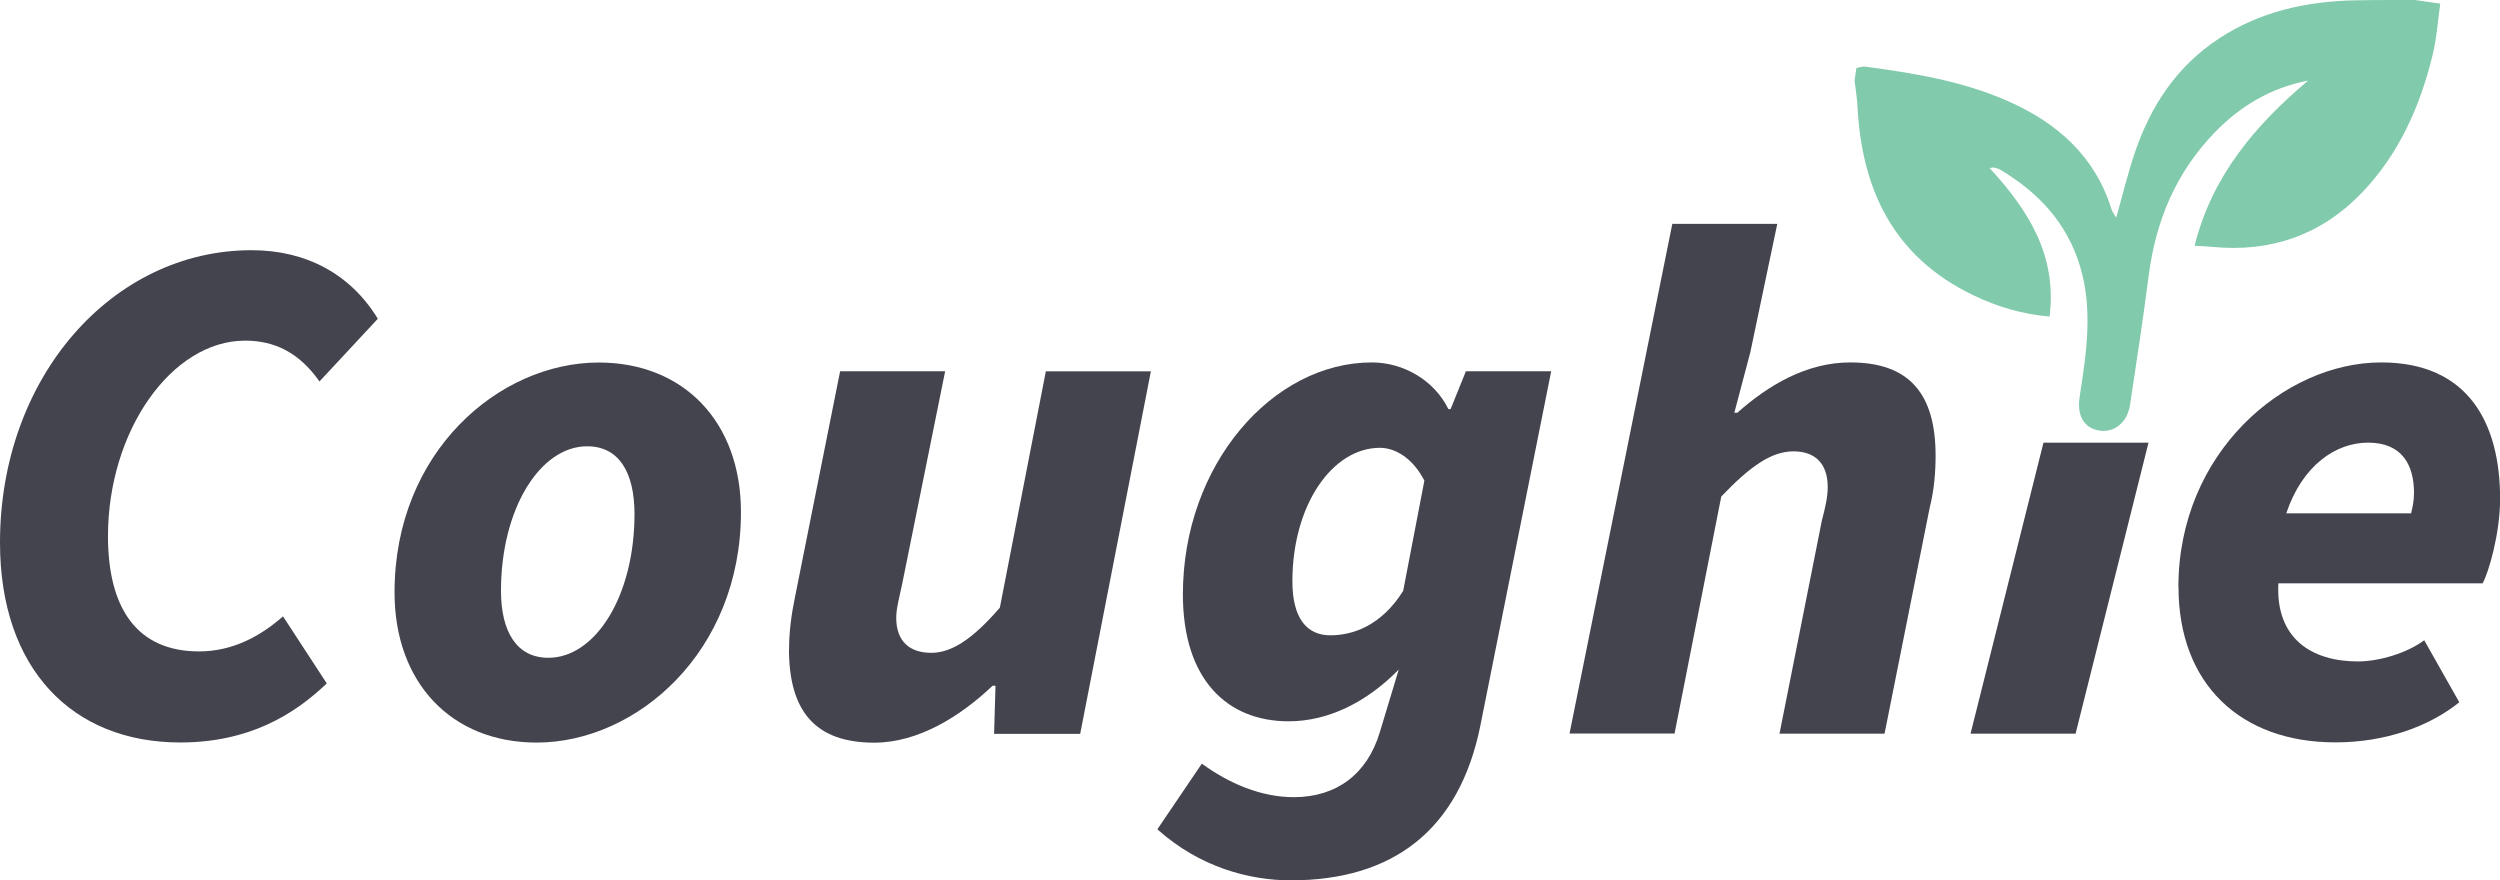 <?xml version="1.0" encoding="UTF-8"?>
<svg id="Layer_2" data-name="Layer 2" xmlns="http://www.w3.org/2000/svg" viewBox="0 0 246.81 86.91">
  <defs>
    <style>
      .cls-1 {
        fill: #81cbac;
      }

      .cls-2 {
        fill: #43444e;
      }
    </style>
  </defs>
  <g id="Layer_1-2" data-name="Layer 1">
    <g>
      <g>
        <path class="cls-2" d="M0,53.57C0,37.23,11.09,24.7,24.84,24.7c5.4,0,9.79,2.38,12.46,6.77l-5.76,6.19c-2.02-2.88-4.46-4.03-7.34-4.03-7.27,0-13.54,8.93-13.54,19.3,0,7.06,2.81,11.38,9,11.38,3.24,0,5.98-1.44,8.28-3.46l4.32,6.62c-3.24,3.1-7.7,5.83-14.47,5.83C7.13,73.3,0,66.03,0,53.57Z"/>
        <path class="cls-2" d="M38.95,58.47c0-13.83,10.3-22.68,20.16-22.68,8.42,0,14.04,5.9,14.04,14.76,0,13.83-10.3,22.75-20.16,22.76-8.42,0-14.04-5.9-14.04-14.83Zm23.69-7.71c0-4.1-1.51-6.7-4.68-6.7-4.61,0-8.5,6.12-8.5,14.26,0,4.1,1.58,6.62,4.68,6.62,4.61,0,8.5-6.05,8.5-14.19Z"/>
        <path class="cls-2" d="M77.9,64.08c0-1.66,.22-3.38,.58-5.11l4.46-22.32h10.37s-4.25,21.03-4.25,21.03c-.29,1.37-.58,2.38-.58,3.31,0,2.3,1.3,3.46,3.46,3.46,2.02,0,4.1-1.37,6.77-4.46l4.54-23.33h10.37s-6.98,35.79-6.98,35.79h-8.5l.14-4.75h-.29c-3.17,3.02-7.34,5.62-11.67,5.62-5.9,0-8.42-3.17-8.43-9.22Z"/>
        <path class="cls-2" d="M114.26,81.87l4.39-6.48c2.66,1.94,5.83,3.31,9.07,3.31,4.25,0,7.27-2.3,8.5-6.41l1.87-6.19c-3.17,3.24-6.98,5.11-10.87,5.11-6.05,0-10.44-4.1-10.44-12.53,0-12.82,8.86-22.9,18.65-22.9,3.17,0,6.19,1.8,7.56,4.61h.22l1.51-3.74h8.42l-6.98,34.92c-2.09,10.51-8.79,15.34-18.72,15.34-4.1,0-9-1.29-13.18-5.04Zm24.27-23.55l2.09-10.87c-1.15-2.23-2.88-3.24-4.39-3.24-4.68,0-8.64,5.62-8.64,13.18,0,3.67,1.44,5.33,3.74,5.33,2.23,0,5.04-.94,7.2-4.39Z"/>
        <path class="cls-2" d="M165.09,22.1h10.37s-2.66,12.67-2.66,12.67l-1.58,5.98h.29c3.1-2.74,6.84-4.97,11.16-4.97,5.9,0,8.42,3.17,8.42,9.22,0,1.58-.14,3.38-.58,5.11l-4.46,22.32h-10.37s4.18-21.03,4.18-21.03c.36-1.37,.58-2.38,.58-3.31,0-2.3-1.22-3.53-3.38-3.53s-4.25,1.44-7.13,4.46l-4.61,23.4h-10.37s10.15-50.33,10.15-50.33Z"/>
        <polygon class="cls-2" points="194.54 72.43 204.91 72.43 212.11 43.7 201.74 43.7 194.54 72.43"/>
        <path class="cls-2" d="M215.06,57.96c0-13.25,10.44-22.18,20.02-22.18,8.64,0,11.74,6.05,11.74,13.46,0,3.46-1.15,7.34-1.73,8.35h-20.16c-.29,5.47,3.31,7.71,7.85,7.71,2.16,0,4.9-.86,6.55-2.09l3.46,6.12c-2.95,2.38-7.27,3.96-12.24,3.96-9.36,0-15.48-5.76-15.48-15.34Zm22.97-7.27c.14-.58,.29-1.22,.29-2.02,0-2.74-1.15-4.97-4.54-4.97-3.17,0-6.48,2.23-8.07,6.98h12.31Z"/>
      </g>
      <path class="cls-1" d="M240.91,.36c-.24,1.7-.35,3.44-.76,5.1-1.23,5.04-3.3,9.71-6.93,13.52-3.99,4.18-8.99,5.97-14.84,5.39-.47-.05-.94-.06-1.72-.11,1.71-6.87,5.97-11.89,11.21-16.31-3.65,.71-6.67,2.49-9.2,5.1-3.84,3.96-5.85,8.75-6.54,14.15-.55,4.26-1.2,8.5-1.84,12.74-.27,1.79-1.58,2.82-3.08,2.56-1.48-.26-2.18-1.46-1.9-3.31,.66-4.33,1.35-8.65,.01-13-1.3-4.22-4.1-7.21-7.86-9.44-.18-.1-.39-.16-.59-.21-.09-.02-.2,.02-.45,.05,3.82,4.15,6.68,8.62,5.92,14.66-2.74-.24-5.2-.98-7.54-2.11-7.92-3.81-11.01-10.48-11.43-18.71-.04-.83-.19-1.66-.28-2.49,.06-.41,.12-.82,.18-1.23,.3-.05,.61-.17,.9-.13,4.78,.64,9.54,1.42,13.99,3.37,4.93,2.16,8.67,5.46,10.3,10.72,.08,.26,.27,.49,.46,.81,.64-2.25,1.15-4.37,1.85-6.44,1.55-4.57,4.1-8.46,8.25-11.21C223.11,1.13,227.72,.12,232.59,.03c1.94-.04,3.88-.02,5.83-.03,.83,.12,1.66,.24,2.5,.36Z"/>
    </g>
  </g>
</svg>
